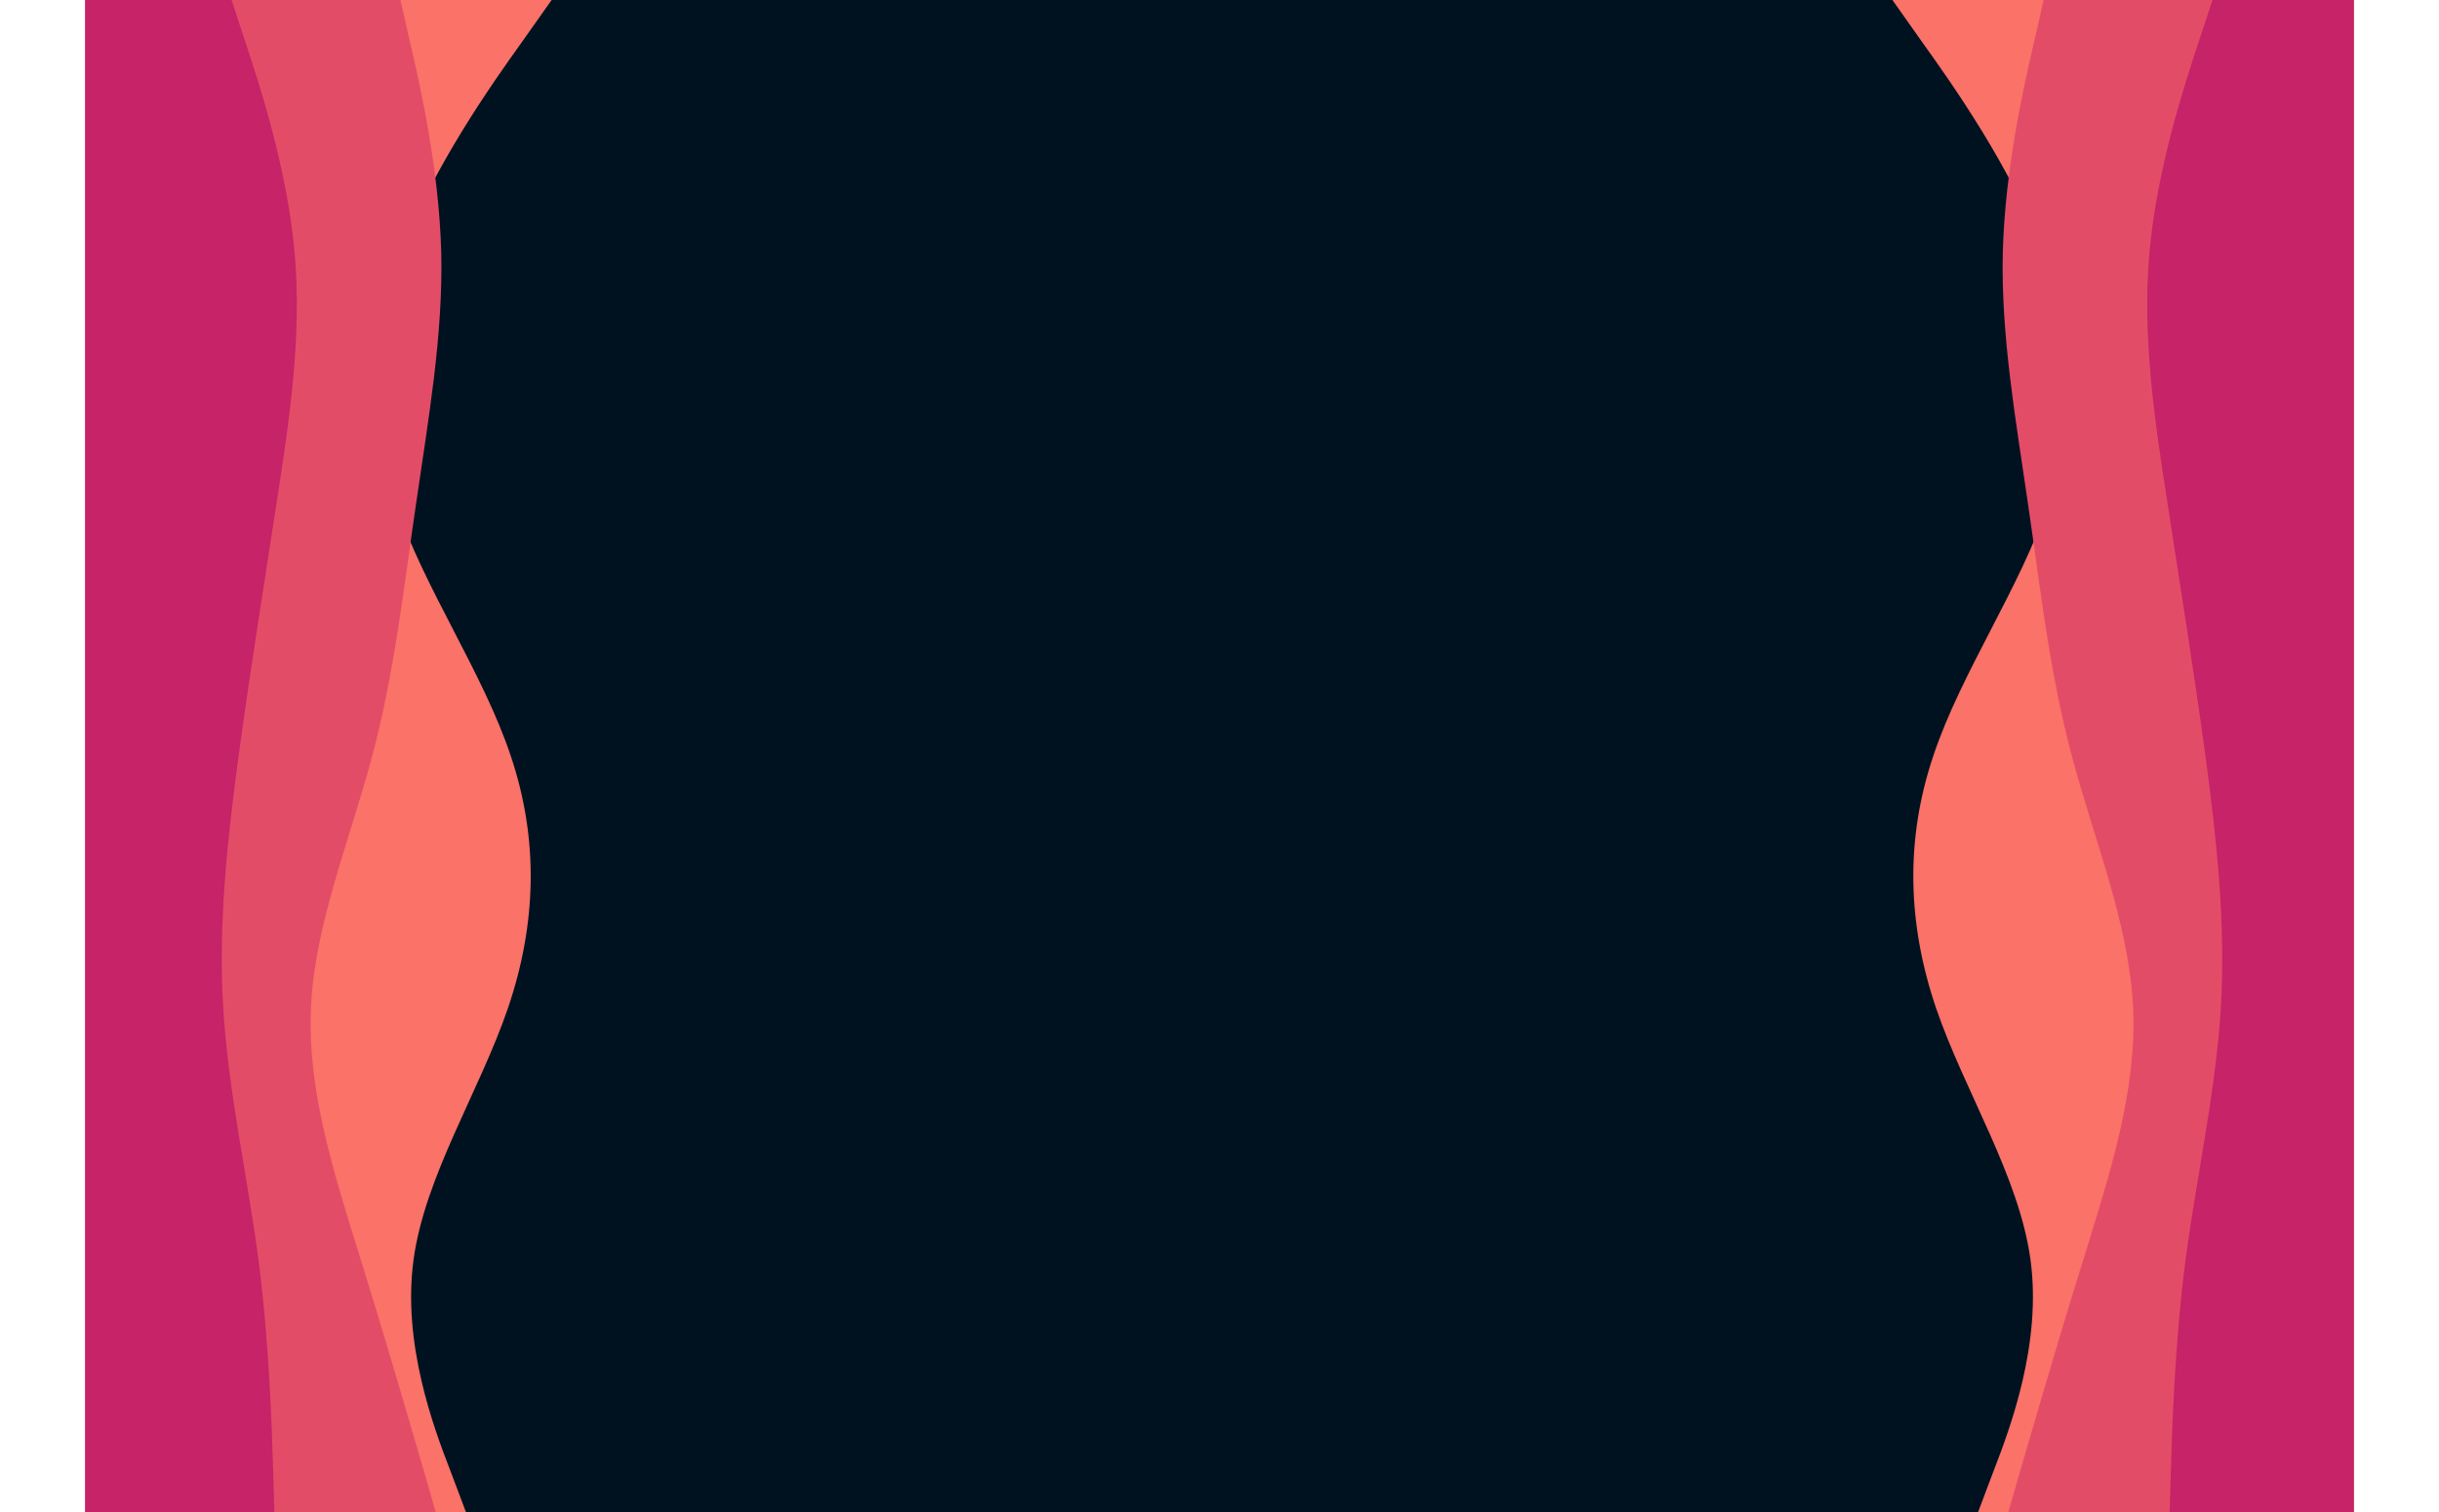 <svg id="visual" viewBox="0 0 900 600" width="500" height="310" xmlns="http://www.w3.org/2000/svg" xmlns:xlink="http://www.w3.org/1999/xlink" version="1.1"><rect x="0" y="0" width="900" height="600" fill="#001220"></rect>
<path d="M185 0L173.2 16.7C161.3 33.3 137.7 66.7 125.3 100C113 133.3 112 166.7 123.2 200C134.3 233.3 157.7 266.7 168.8 300C180 333.3 179 366.7 167.7 400C156.3 433.3 134.7 466.7 130.2 500C125.7 533.3 138.3 566.7 144.7 583.3L151 600L0 600L0 583.3C0 566.7 0 533.3 0 500C0 466.7 0 433.3 0 400C0 366.7 0 333.3 0 300C0 266.7 0 233.3 0 200C0 166.7 0 133.3 0 100C0 66.7 0 33.3 0 16.7L0 0Z" fill="#fa7268"></path><path d="M125 0L128.8 16.7C132.7 33.3 140.3 66.7 141.2 100C142 133.3 136 166.7 131.2 200C126.3 233.3 122.7 266.7 113.8 300C105 333.3 91 366.7 89.5 400C88 433.3 99 466.7 109.3 500C119.7 533.3 129.3 566.7 134.2 583.3L139 600L0 600L0 583.3C0 566.7 0 533.3 0 500C0 466.7 0 433.3 0 400C0 366.7 0 333.3 0 300C0 266.7 0 233.3 0 200C0 166.7 0 133.3 0 100C0 66.7 0 33.3 0 16.7L0 0Z" fill="#e34c67"></path><path d="M58 0L63.5 16.7C69 33.3 80 66.7 83 100C86 133.3 81 166.7 75.8 200C70.7 233.3 65.3 266.7 60.8 300C56.3 333.3 52.7 366.7 54.7 400C56.7 433.3 64.3 466.7 68.7 500C73 533.3 74 566.7 74.5 583.3L75 600L0 600L0 583.3C0 566.7 0 533.3 0 500C0 466.7 0 433.3 0 400C0 366.7 0 333.3 0 300C0 266.7 0 233.3 0 200C0 166.7 0 133.3 0 100C0 66.7 0 33.3 0 16.7L0 0Z" fill="#c62368"></path>
  
 <g transform="scale(1, -1) translate(0, -600)">
<path d="M717 600L728.8 583.3C740.7 566.7 764.3 533.3 776.7 500C789 466.7 790 433.3 778.8 400C767.7 366.7 744.3 333.3 733.2 300C722 266.7 723 233.3 734.3 200C745.7 166.7 767.3 133.3 771.8 100C776.3 66.7 763.7 33.3 757.3 16.7L751 0L900 0L900 16.7C900 33.3 900 66.7 900 100C900 133.3 900 166.7 900 200C900 233.3 900 266.7 900 300C900 333.3 900 366.7 900 400C900 433.3 900 466.7 900 500C900 533.3 900 566.7 900 583.3L900 600Z" fill="#fa7268"></path><path d="M777 600L773.2 583.3C769.3 566.7 761.7 533.3 760.8 500C760 466.7 766 433.3 770.8 400C775.7 366.7 779.3 333.3 788.2 300C797 266.7 811 233.3 812.5 200C814 166.7 803 133.3 792.7 100C782.3 66.7 772.7 33.3 767.8 16.7L763 0L900 0L900 16.7C900 33.3 900 66.7 900 100C900 133.3 900 166.7 900 200C900 233.3 900 266.7 900 300C900 333.3 900 366.7 900 400C900 433.3 900 466.7 900 500C900 533.3 900 566.7 900 583.3L900 600Z" fill="#e34c67"></path><path d="M844 600L838.5 583.3C833 566.7 822 533.3 819 500C816 466.7 821 433.3 826.2 400C831.3 366.7 836.7 333.3 841.2 300C845.7 266.7 849.3 233.3 847.3 200C845.3 166.7 837.7 133.3 833.3 100C829 66.7 828 33.3 827.5 16.7L827 0L900 0L900 16.7C900 33.3 900 66.7 900 100C900 133.3 900 166.7 900 200C900 233.3 900 266.7 900 300C900 333.3 900 366.7 900 400C900 433.3 900 466.7 900 500C900 533.3 900 566.7 900 583.3L900 600Z" fill="#c62368"></path>
</g>
</svg>